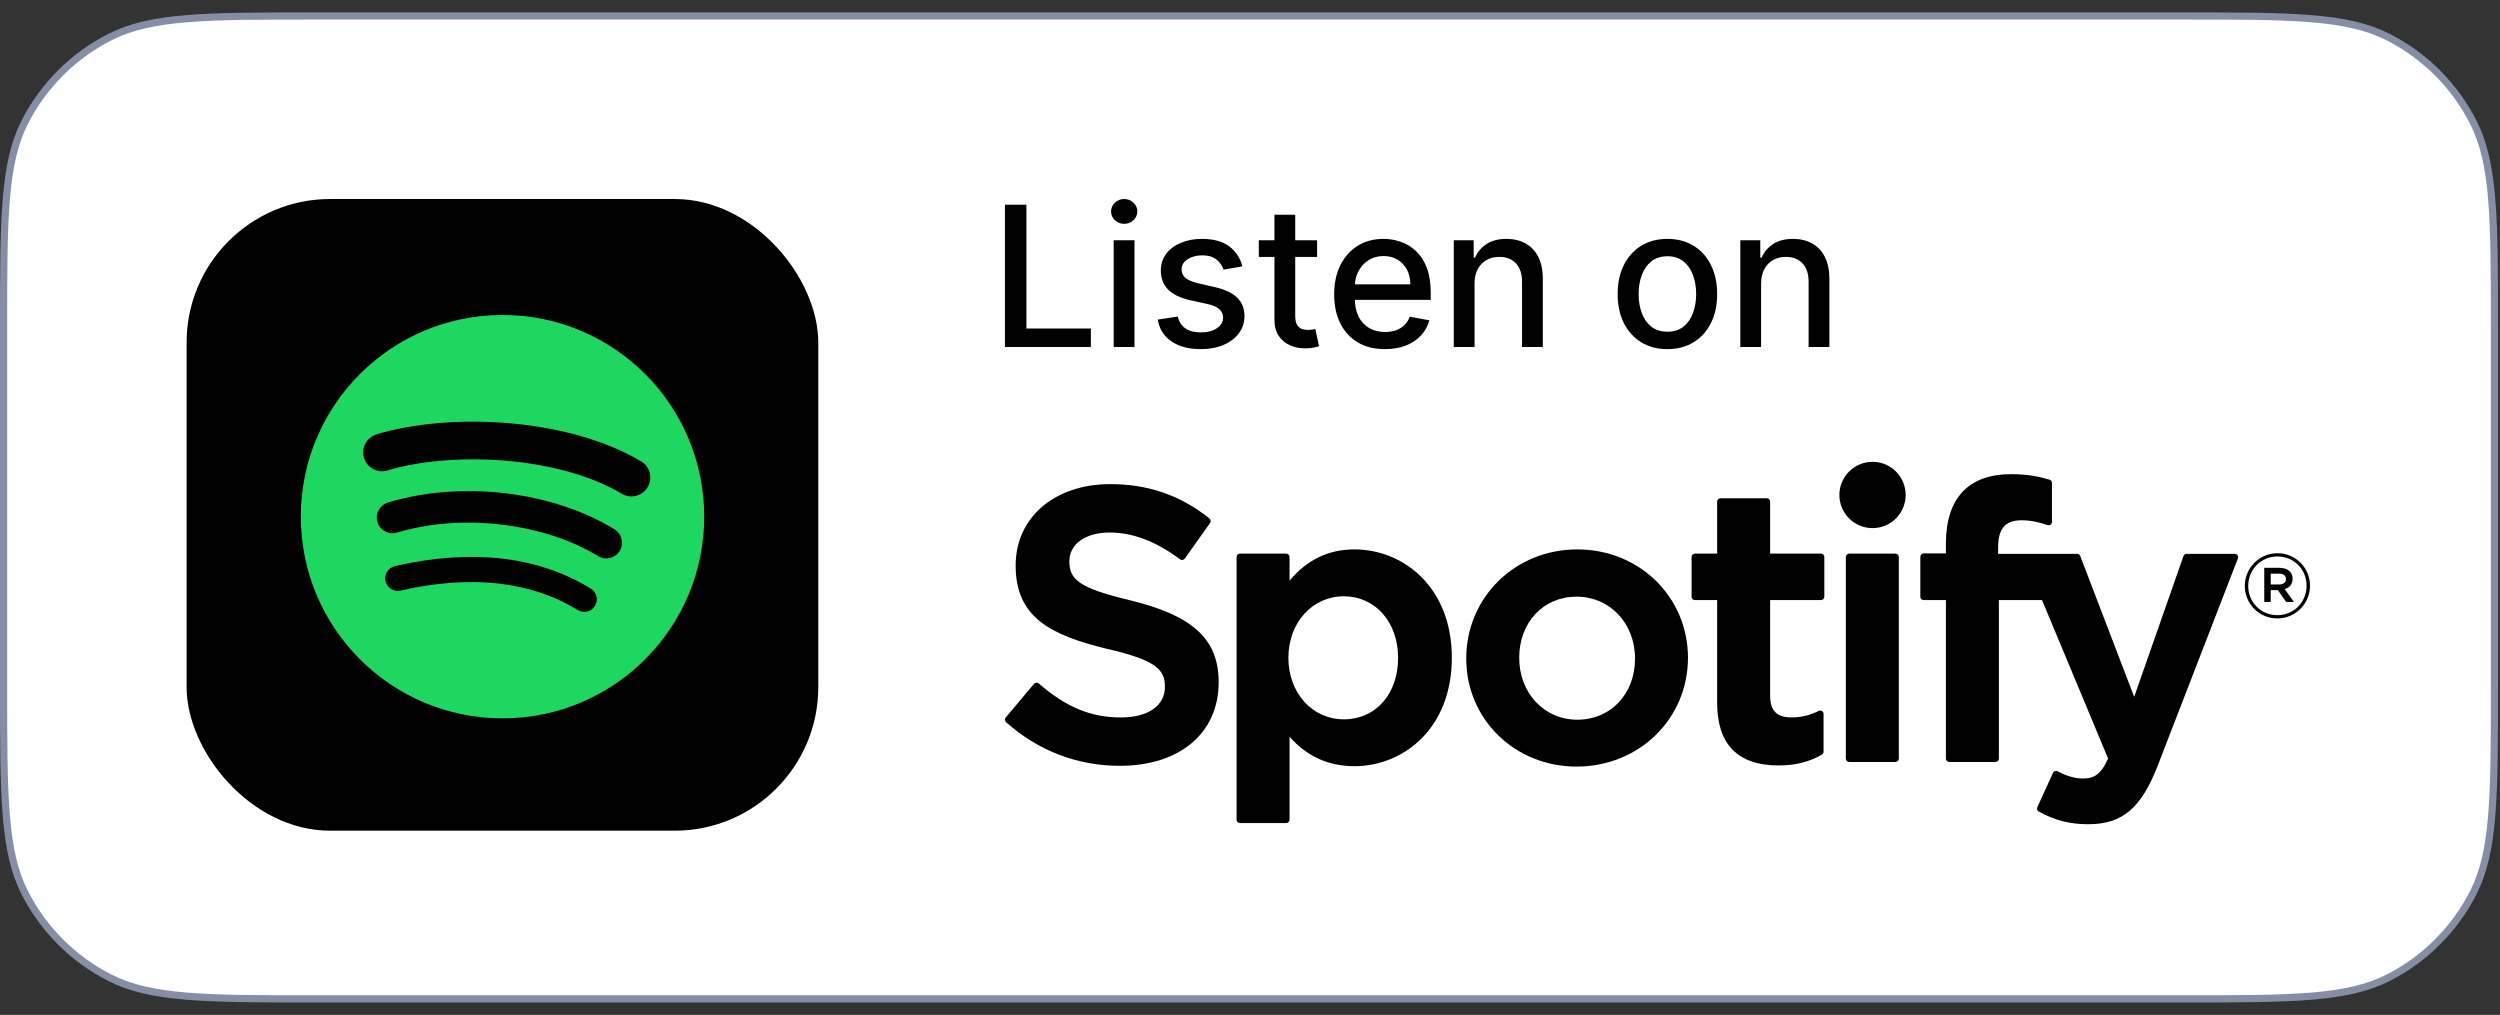 <svg width="101" height="41" viewBox="0 0 101 41" fill="none" xmlns="http://www.w3.org/2000/svg">
<rect x="0" y="0" width="101" height="41" fill="#333333" stroke="none"/>
<path d="M0.145 13.3C0.145 11.057 0.145 9.384 0.254 8.057C0.362 6.732 0.577 5.766 1.001 4.934C1.754 3.456 2.956 2.254 4.434 1.501C5.266 1.077 6.232 0.862 7.557 0.754C8.884 0.645 10.557 0.645 12.8 0.645H88.12C90.363 0.645 92.036 0.645 93.363 0.754C94.688 0.862 95.654 1.077 96.486 1.501C97.964 2.254 99.166 3.456 99.919 4.934C100.343 5.766 100.558 6.732 100.666 8.057C100.775 9.384 100.775 11.057 100.775 13.3V27.7C100.775 29.943 100.775 31.616 100.666 32.943C100.558 34.268 100.343 35.234 99.919 36.066C99.166 37.544 97.964 38.746 96.486 39.499C95.654 39.923 94.688 40.138 93.363 40.246C92.036 40.355 90.363 40.355 88.12 40.355H12.8C10.557 40.355 8.884 40.355 7.557 40.246C6.232 40.138 5.266 39.923 4.434 39.499C2.956 38.746 1.754 37.544 1.001 36.066C0.577 35.234 0.362 34.268 0.254 32.943C0.145 31.616 0.145 29.943 0.145 27.7V13.3Z" fill="white"/>
<path d="M0.145 13.3C0.145 11.057 0.145 9.384 0.254 8.057C0.362 6.732 0.577 5.766 1.001 4.934C1.754 3.456 2.956 2.254 4.434 1.501C5.266 1.077 6.232 0.862 7.557 0.754C8.884 0.645 10.557 0.645 12.8 0.645H88.12C90.363 0.645 92.036 0.645 93.363 0.754C94.688 0.862 95.654 1.077 96.486 1.501C97.964 2.254 99.166 3.456 99.919 4.934C100.343 5.766 100.558 6.732 100.666 8.057C100.775 9.384 100.775 11.057 100.775 13.3V27.7C100.775 29.943 100.775 31.616 100.666 32.943C100.558 34.268 100.343 35.234 99.919 36.066C99.166 37.544 97.964 38.746 96.486 39.499C95.654 39.923 94.688 40.138 93.363 40.246C92.036 40.355 90.363 40.355 88.12 40.355H12.8C10.557 40.355 8.884 40.355 7.557 40.246C6.232 40.138 5.266 39.923 4.434 39.499C2.956 38.746 1.754 37.544 1.001 36.066C0.577 35.234 0.362 34.268 0.254 32.943C0.145 31.616 0.145 29.943 0.145 27.7V13.3Z" stroke="#868DA6" stroke-width="0.29"/>
<rect x="7.539" y="8.04" width="25.52" height="25.52" rx="5.8" fill="black"/>
<path d="M25.122 19.948C22.495 18.388 18.163 18.245 15.655 19.006C15.253 19.128 14.827 18.901 14.705 18.498C14.583 18.095 14.81 17.67 15.213 17.547C18.091 16.674 22.876 16.843 25.899 18.637C26.262 18.852 26.38 19.32 26.166 19.682C25.951 20.044 25.483 20.163 25.122 19.948ZM25.035 22.258C24.851 22.557 24.46 22.651 24.162 22.468C21.972 21.122 18.633 20.732 16.042 21.518C15.706 21.62 15.351 21.43 15.249 21.095C15.148 20.759 15.338 20.405 15.673 20.302C18.633 19.405 22.311 19.84 24.826 21.385C25.125 21.569 25.219 21.96 25.035 22.258ZM24.038 24.477C23.892 24.717 23.579 24.792 23.34 24.646C21.427 23.477 19.018 23.213 16.182 23.86C15.909 23.923 15.636 23.752 15.574 23.479C15.511 23.205 15.682 22.933 15.956 22.87C19.06 22.161 21.722 22.466 23.87 23.779C24.109 23.925 24.185 24.238 24.038 24.477ZM20.302 12.725C15.802 12.725 12.153 16.373 12.153 20.873C12.153 25.373 15.802 29.021 20.302 29.021C24.802 29.021 28.45 25.373 28.45 20.873C28.45 16.373 24.802 12.725 20.302 12.725Z" fill="#1ED760"/>
<path d="M45.658 24.252C43.573 23.755 43.202 23.406 43.202 22.673C43.202 21.98 43.854 21.514 44.824 21.514C45.764 21.514 46.696 21.868 47.674 22.597C47.703 22.619 47.74 22.628 47.777 22.622C47.813 22.616 47.845 22.596 47.867 22.566L48.885 21.131C48.927 21.072 48.915 20.991 48.859 20.945C47.696 20.012 46.386 19.558 44.855 19.558C42.604 19.558 41.032 20.909 41.032 22.842C41.032 24.915 42.388 25.648 44.732 26.215C46.727 26.675 47.063 27.059 47.063 27.748C47.063 28.51 46.383 28.985 45.287 28.985C44.07 28.985 43.078 28.575 41.967 27.613C41.94 27.589 41.902 27.578 41.867 27.58C41.83 27.583 41.797 27.6 41.773 27.628L40.632 28.987C40.584 29.043 40.59 29.128 40.645 29.176C41.937 30.33 43.526 30.939 45.241 30.939C47.666 30.939 49.234 29.613 49.234 27.562C49.234 25.828 48.198 24.87 45.658 24.252Z" fill="black"/>
<path fill-rule="evenodd" clip-rule="evenodd" d="M52.098 23.458C52.809 22.61 53.671 22.196 54.723 22.196C56.676 22.196 58.654 23.7 58.654 26.575C58.654 29.45 56.676 30.954 54.723 30.954C53.672 30.954 52.809 30.564 52.098 29.766V33.116C52.098 33.191 52.036 33.252 51.961 33.252H50.094C50.019 33.252 49.958 33.191 49.958 33.116V22.503C49.958 22.428 50.019 22.366 50.094 22.366H51.961C52.036 22.366 52.098 22.428 52.098 22.503V23.458ZM54.29 29.061C55.582 29.061 56.483 28.039 56.483 26.575C56.483 25.135 55.561 24.09 54.29 24.09C53.014 24.09 52.051 25.158 52.051 26.575C52.051 27.993 53.014 29.061 54.29 29.061Z" fill="black"/>
<path fill-rule="evenodd" clip-rule="evenodd" d="M63.723 22.196C61.207 22.196 59.236 24.133 59.236 26.607C59.236 29.053 61.194 30.97 63.692 30.97C66.217 30.97 68.194 29.04 68.194 26.575C68.194 24.119 66.231 22.196 63.723 22.196ZM63.723 29.076C62.385 29.076 61.376 28.001 61.376 26.575C61.376 25.144 62.35 24.105 63.692 24.105C65.039 24.105 66.055 25.18 66.055 26.607C66.055 28.038 65.074 29.076 63.723 29.076Z" fill="black"/>
<path d="M71.513 22.366H73.567C73.642 22.366 73.703 22.428 73.703 22.503V24.108C73.703 24.183 73.642 24.244 73.567 24.244H71.513V28.103C71.513 28.713 71.78 28.984 72.379 28.984C72.767 28.984 73.115 28.901 73.475 28.72C73.516 28.699 73.567 28.701 73.608 28.726C73.648 28.751 73.672 28.795 73.672 28.843V30.37C73.672 30.419 73.646 30.465 73.603 30.489C73.08 30.786 72.524 30.924 71.855 30.924C70.208 30.924 69.373 30.073 69.373 28.396V24.244H68.475C68.4 24.244 68.34 24.183 68.34 24.108V22.503C68.34 22.428 68.4 22.366 68.475 22.366H69.373V20.266C69.373 20.191 69.434 20.129 69.51 20.129H71.376C71.452 20.129 71.513 20.191 71.513 20.266V22.366Z" fill="black"/>
<path d="M80.724 22.375V22.117C80.724 21.358 81.015 21.019 81.668 21.019C82.057 21.019 82.369 21.097 82.719 21.213C82.763 21.227 82.808 21.22 82.843 21.195C82.879 21.169 82.899 21.127 82.899 21.083V19.51C82.899 19.45 82.86 19.397 82.803 19.379C82.433 19.269 81.96 19.156 81.251 19.156C79.527 19.156 78.615 20.127 78.615 21.963V22.358H77.719C77.643 22.358 77.582 22.42 77.582 22.495V24.108C77.582 24.183 77.643 24.244 77.719 24.244H78.615V30.648C78.615 30.723 78.676 30.784 78.751 30.784H80.618C80.694 30.784 80.755 30.723 80.755 30.648V24.244H82.498L85.168 30.646C84.865 31.319 84.567 31.452 84.16 31.452C83.831 31.452 83.485 31.354 83.13 31.16C83.097 31.142 83.058 31.139 83.022 31.15C82.986 31.163 82.956 31.189 82.941 31.224L82.308 32.612C82.278 32.678 82.304 32.755 82.367 32.789C83.028 33.146 83.624 33.299 84.361 33.299C85.739 33.299 86.501 32.657 87.173 30.93L90.411 22.561C90.427 22.519 90.423 22.471 90.397 22.434C90.371 22.397 90.33 22.375 90.285 22.375H88.341C88.283 22.375 88.231 22.412 88.212 22.466L86.221 28.153L84.041 22.462C84.021 22.41 83.97 22.375 83.913 22.375H80.724Z" fill="black"/>
<path d="M74.709 22.366H76.575C76.65 22.366 76.712 22.428 76.712 22.503V30.647C76.712 30.723 76.65 30.784 76.575 30.784H74.709C74.633 30.784 74.572 30.723 74.572 30.647V22.503C74.572 22.428 74.633 22.366 74.709 22.366Z" fill="black"/>
<path d="M75.651 18.658C74.911 18.658 74.311 19.257 74.311 19.996C74.311 20.736 74.911 21.336 75.651 21.336C76.39 21.336 76.989 20.736 76.989 19.996C76.989 19.257 76.39 18.658 75.651 18.658Z" fill="black"/>
<path fill-rule="evenodd" clip-rule="evenodd" d="M92.673 24.319L92.302 23.798C92.491 23.744 92.622 23.606 92.622 23.38C92.622 23.104 92.411 22.94 92.091 22.94H91.476V24.319H91.738V23.842H92.025L92.36 24.319H92.673ZM91.738 23.176H92.08C92.251 23.176 92.353 23.252 92.353 23.394C92.353 23.529 92.251 23.612 92.08 23.612H91.738V23.176Z" fill="black"/>
<path fill-rule="evenodd" clip-rule="evenodd" d="M90.69 23.671C90.69 24.391 91.265 24.985 92.004 24.985C92.742 24.985 93.324 24.384 93.324 23.663C93.324 22.943 92.749 22.35 92.01 22.35C91.272 22.35 90.69 22.95 90.69 23.671ZM90.828 23.671C90.828 23.016 91.338 22.481 92.01 22.481C92.68 22.481 93.186 23.009 93.186 23.663C93.186 24.319 92.676 24.853 92.004 24.853C91.334 24.853 90.828 24.326 90.828 23.671Z" fill="black"/>
<path d="M40.6 14.018V8.27H41.467V13.272H44.071V14.018H40.6Z" fill="black"/>
<path d="M44.993 14.018V9.707H45.833V14.018H44.993ZM45.417 9.042C45.271 9.042 45.146 8.993 45.041 8.896C44.938 8.797 44.887 8.679 44.887 8.542C44.887 8.404 44.938 8.286 45.041 8.189C45.146 8.09 45.271 8.04 45.417 8.04C45.563 8.04 45.688 8.09 45.791 8.189C45.895 8.286 45.948 8.404 45.948 8.542C45.948 8.679 45.895 8.797 45.791 8.896C45.688 8.993 45.563 9.042 45.417 9.042Z" fill="black"/>
<path d="M50.192 10.76L49.431 10.894C49.4 10.797 49.349 10.704 49.28 10.617C49.212 10.529 49.121 10.457 49.005 10.4C48.889 10.344 48.744 10.316 48.57 10.316C48.332 10.316 48.134 10.37 47.975 10.476C47.816 10.581 47.736 10.717 47.736 10.883C47.736 11.027 47.789 11.143 47.896 11.231C48.003 11.319 48.175 11.391 48.413 11.447L49.097 11.604C49.494 11.696 49.79 11.837 49.984 12.028C50.179 12.219 50.276 12.467 50.276 12.772C50.276 13.03 50.201 13.26 50.052 13.462C49.904 13.663 49.697 13.82 49.431 13.934C49.167 14.048 48.862 14.105 48.514 14.105C48.031 14.105 47.637 14.002 47.332 13.796C47.027 13.589 46.84 13.294 46.771 12.912L47.582 12.789C47.632 13 47.736 13.16 47.893 13.269C48.05 13.375 48.255 13.429 48.508 13.429C48.783 13.429 49.003 13.372 49.167 13.258C49.332 13.142 49.414 13 49.414 12.834C49.414 12.699 49.364 12.586 49.263 12.494C49.164 12.402 49.011 12.333 48.806 12.287L48.076 12.127C47.673 12.035 47.376 11.889 47.183 11.689C46.992 11.488 46.897 11.235 46.897 10.928C46.897 10.674 46.968 10.451 47.11 10.26C47.252 10.069 47.449 9.92 47.7 9.814C47.95 9.705 48.238 9.651 48.561 9.651C49.027 9.651 49.394 9.752 49.661 9.954C49.929 10.154 50.106 10.423 50.192 10.76Z" fill="black"/>
<path d="M53.211 9.707V10.381H50.856V9.707H53.211ZM51.488 8.674H52.327V12.752C52.327 12.915 52.351 13.038 52.4 13.12C52.449 13.2 52.511 13.256 52.588 13.286C52.667 13.314 52.752 13.328 52.843 13.328C52.911 13.328 52.97 13.323 53.02 13.314C53.071 13.304 53.11 13.297 53.138 13.291L53.29 13.985C53.241 14.003 53.172 14.022 53.082 14.041C52.992 14.061 52.88 14.072 52.745 14.074C52.525 14.078 52.319 14.039 52.128 13.956C51.937 13.874 51.783 13.747 51.665 13.575C51.547 13.403 51.488 13.187 51.488 12.926V8.674Z" fill="black"/>
<path d="M55.951 14.105C55.526 14.105 55.161 14.014 54.854 13.833C54.549 13.65 54.313 13.392 54.147 13.061C53.982 12.728 53.9 12.338 53.9 11.891C53.9 11.449 53.982 11.06 54.147 10.723C54.313 10.386 54.545 10.123 54.843 9.935C55.142 9.746 55.492 9.651 55.892 9.651C56.136 9.651 56.371 9.691 56.599 9.772C56.828 9.852 57.033 9.978 57.214 10.151C57.396 10.323 57.539 10.546 57.644 10.821C57.748 11.095 57.801 11.427 57.801 11.818V12.115H54.374V11.487H56.978C56.978 11.266 56.934 11.07 56.844 10.9C56.754 10.728 56.628 10.592 56.465 10.493C56.304 10.394 56.115 10.344 55.898 10.344C55.662 10.344 55.456 10.402 55.28 10.518C55.106 10.632 54.972 10.782 54.876 10.967C54.783 11.151 54.736 11.35 54.736 11.565V12.056C54.736 12.345 54.786 12.59 54.887 12.792C54.99 12.994 55.133 13.148 55.317 13.255C55.5 13.36 55.715 13.412 55.96 13.412C56.119 13.412 56.264 13.389 56.395 13.345C56.526 13.298 56.639 13.229 56.734 13.137C56.83 13.045 56.903 12.932 56.953 12.797L57.747 12.94C57.684 13.174 57.57 13.379 57.405 13.555C57.242 13.729 57.037 13.865 56.79 13.962C56.545 14.057 56.266 14.105 55.951 14.105Z" fill="black"/>
<path d="M59.571 11.459V14.018H58.732V9.707H59.537V10.409H59.591C59.69 10.181 59.845 9.997 60.057 9.859C60.27 9.72 60.538 9.651 60.862 9.651C61.156 9.651 61.413 9.713 61.634 9.836C61.855 9.958 62.026 10.139 62.148 10.381C62.269 10.622 62.33 10.921 62.33 11.276V14.018H61.491V11.377C61.491 11.065 61.409 10.82 61.247 10.645C61.084 10.467 60.86 10.378 60.576 10.378C60.381 10.378 60.208 10.42 60.057 10.504C59.907 10.588 59.788 10.712 59.7 10.875C59.614 11.036 59.571 11.23 59.571 11.459Z" fill="black"/>
<path d="M67.363 14.105C66.959 14.105 66.606 14.012 66.305 13.827C66.004 13.642 65.77 13.383 65.603 13.05C65.437 12.717 65.353 12.328 65.353 11.882C65.353 11.435 65.437 11.044 65.603 10.709C65.77 10.374 66.004 10.114 66.305 9.929C66.606 9.744 66.959 9.651 67.363 9.651C67.767 9.651 68.12 9.744 68.421 9.929C68.722 10.114 68.956 10.374 69.123 10.709C69.289 11.044 69.373 11.435 69.373 11.882C69.373 12.328 69.289 12.717 69.123 13.05C68.956 13.383 68.722 13.642 68.421 13.827C68.12 14.012 67.767 14.105 67.363 14.105ZM67.366 13.401C67.628 13.401 67.845 13.332 68.017 13.193C68.189 13.055 68.316 12.87 68.399 12.64C68.483 12.41 68.525 12.156 68.525 11.88C68.525 11.604 68.483 11.352 68.399 11.122C68.316 10.89 68.189 10.704 68.017 10.563C67.845 10.423 67.628 10.353 67.366 10.353C67.102 10.353 66.883 10.423 66.709 10.563C66.537 10.704 66.409 10.89 66.325 11.122C66.242 11.352 66.201 11.604 66.201 11.88C66.201 12.156 66.242 12.41 66.325 12.64C66.409 12.87 66.537 13.055 66.709 13.193C66.883 13.332 67.102 13.401 67.366 13.401Z" fill="black"/>
<path d="M71.148 11.459V14.018H70.309V9.707H71.115V10.409H71.168C71.267 10.181 71.422 9.997 71.634 9.859C71.847 9.72 72.116 9.651 72.439 9.651C72.733 9.651 72.99 9.713 73.211 9.836C73.432 9.958 73.603 10.139 73.725 10.381C73.847 10.622 73.907 10.921 73.907 11.276V14.018H73.068V11.377C73.068 11.065 72.987 10.82 72.824 10.645C72.661 10.467 72.438 10.378 72.153 10.378C71.959 10.378 71.785 10.42 71.634 10.504C71.484 10.588 71.365 10.712 71.278 10.875C71.191 11.036 71.148 11.23 71.148 11.459Z" fill="black"/>
</svg>
